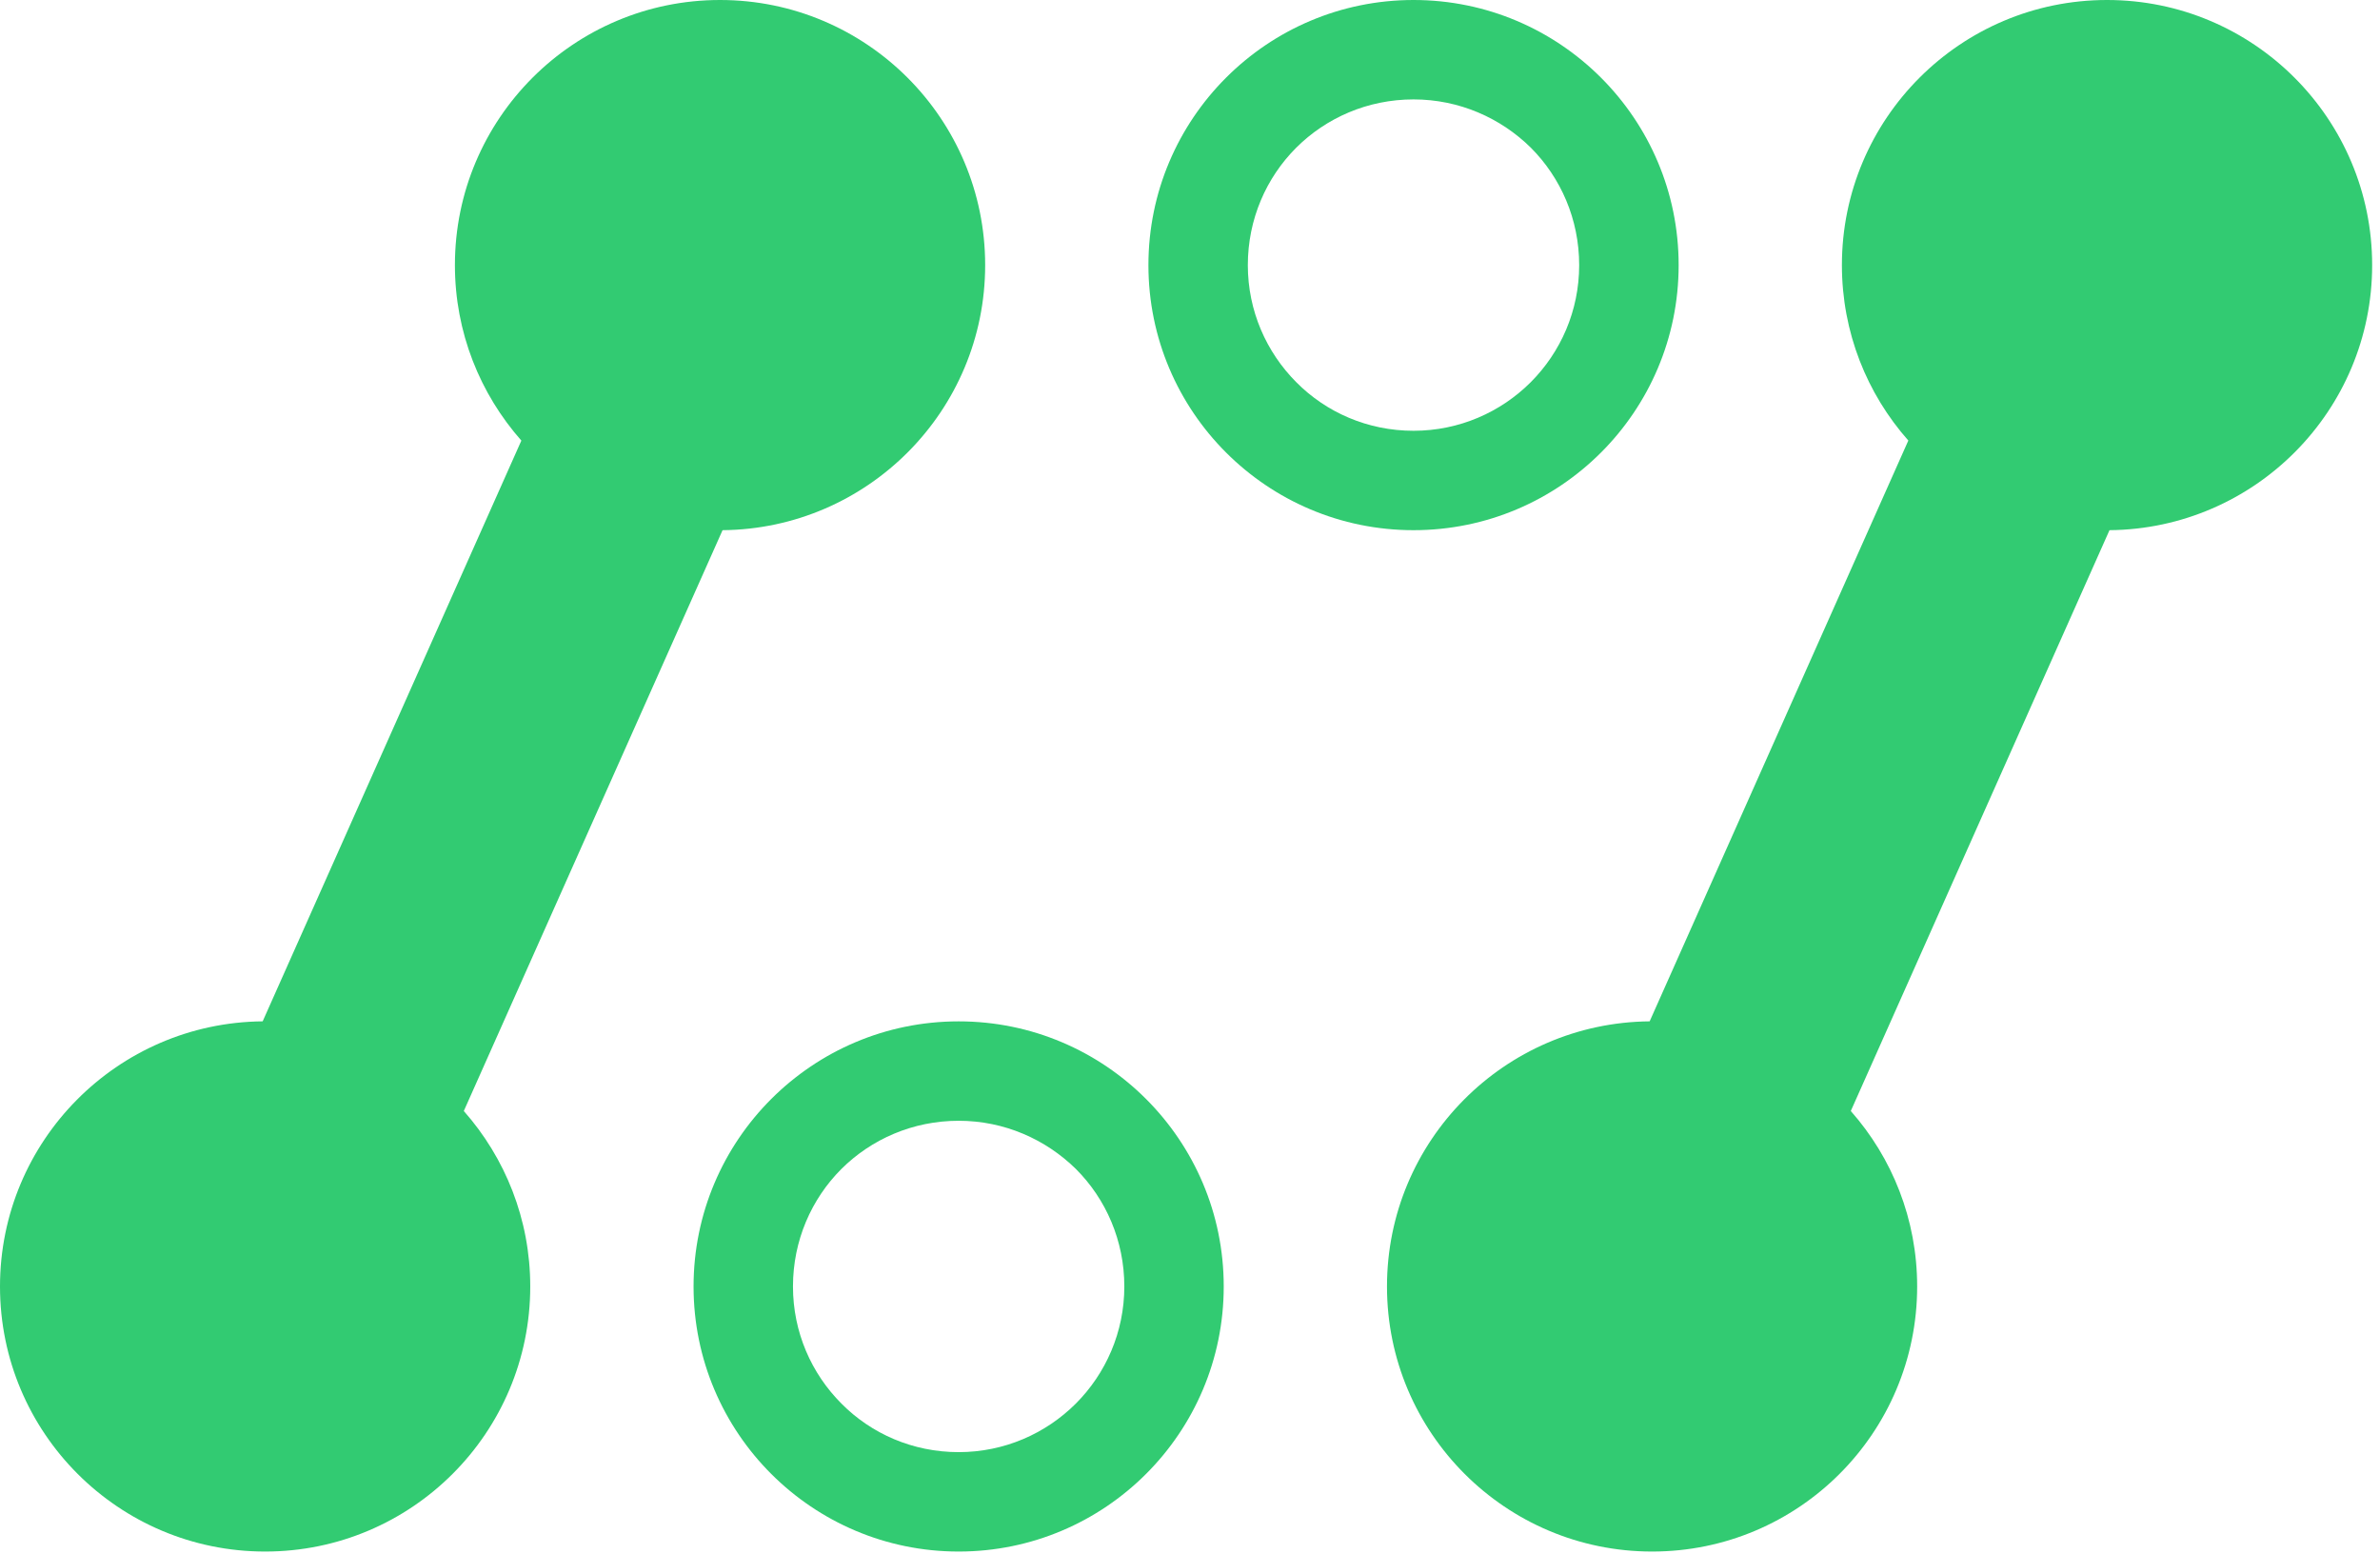 <svg width="121" height="79" viewBox="0 0 121 79" fill="none" xmlns="http://www.w3.org/2000/svg">
<path fill-rule="evenodd" clip-rule="evenodd" d="M48.739 51.915C56.179 51.915 62.215 57.95 62.215 65.391C62.215 72.832 56.179 78.864 48.739 78.864C41.297 78.864 35.261 72.832 35.261 65.391C35.261 57.95 41.297 51.915 48.739 51.915ZM54.705 59.424C53.169 57.913 51.064 56.968 48.739 56.968C46.405 56.968 44.293 57.906 42.771 59.424C41.253 60.945 40.315 63.057 40.315 65.391C40.315 67.715 41.256 69.82 42.781 71.345C44.293 72.873 46.405 73.811 48.739 73.811C51.064 73.811 53.169 72.866 54.694 71.345C56.216 69.82 57.161 67.715 57.161 65.391C57.161 63.057 56.223 60.945 54.705 59.424Z" fill="#32CB72"/>
<path fill-rule="evenodd" clip-rule="evenodd" d="M71.865 0C79.307 0 85.343 6.035 85.343 13.476C85.343 20.918 79.307 26.949 71.865 26.949C64.422 26.949 58.386 20.918 58.386 13.476C58.386 6.035 64.422 0 71.865 0ZM77.83 7.509C76.298 5.998 74.189 5.053 71.865 5.053C69.53 5.053 67.421 5.991 65.899 7.509C64.378 9.03 63.44 11.142 63.44 13.476C63.44 15.8 64.385 17.905 65.906 19.43C67.421 20.958 69.53 21.896 71.865 21.896C74.189 21.896 76.298 20.951 77.82 19.43C79.344 17.905 80.286 15.8 80.286 13.476C80.286 11.142 79.348 9.03 77.83 7.509Z" fill="#32CB72"/>
<path fill-rule="evenodd" clip-rule="evenodd" d="M23.58 56.472C25.679 58.847 26.958 61.97 26.958 65.391C26.958 72.832 20.922 78.864 13.479 78.864C6.036 78.864 0 72.832 0 65.391C0 57.99 5.972 51.982 13.354 51.914L26.506 22.395C24.407 20.017 23.128 16.897 23.128 13.476C23.128 6.035 29.164 0 36.607 0C44.05 0 50.086 6.035 50.086 13.476C50.086 20.874 44.117 26.881 36.735 26.949L23.58 56.472Z" fill="#32CB72"/>
<path fill-rule="evenodd" clip-rule="evenodd" d="M94.095 56.472C96.194 58.847 97.469 61.97 97.469 65.391C97.469 72.832 91.437 78.864 83.994 78.864C76.551 78.864 70.515 72.832 70.515 65.391C70.515 57.99 76.483 51.982 83.869 51.914L97.02 22.392C94.919 20.017 93.643 16.897 93.643 13.476C93.643 6.035 99.679 0 107.122 0C114.565 0 120.601 6.035 120.601 13.476C120.601 20.874 114.629 26.881 107.247 26.949L94.095 56.472Z" fill="#32CB72"/>
</svg>
